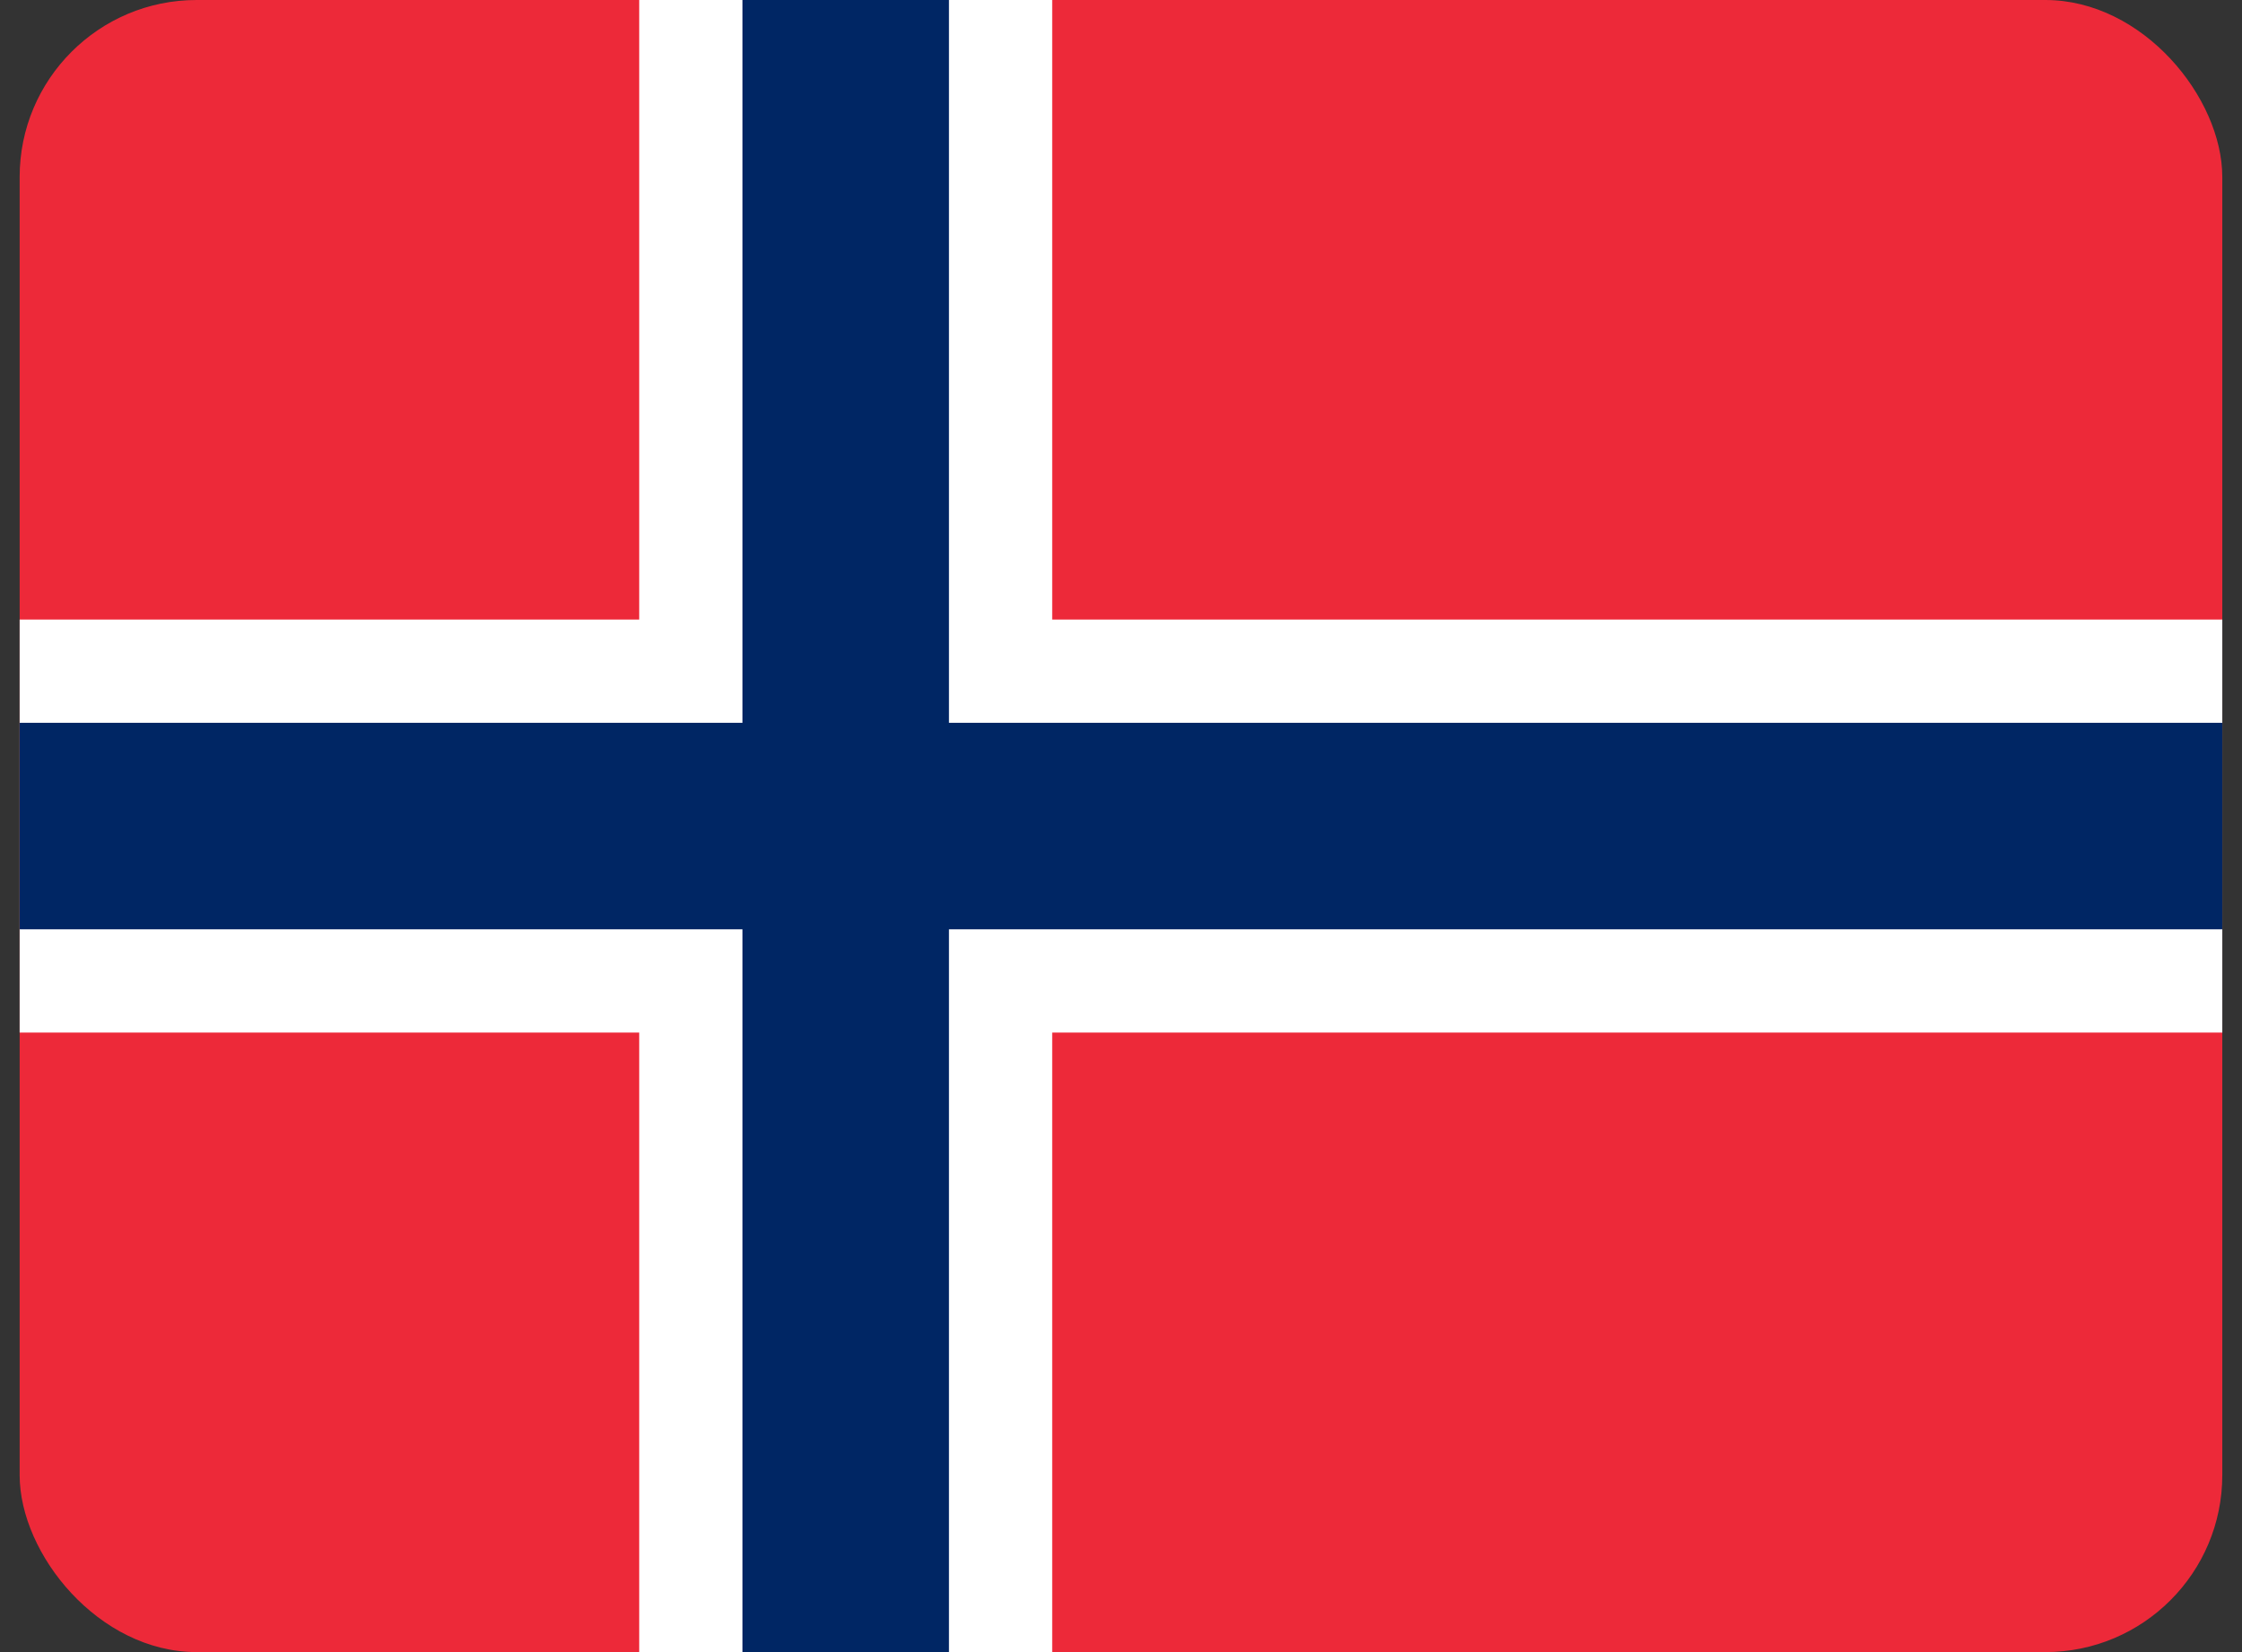 <svg width="38" height="28" viewBox="0 0 38 28" fill="none" xmlns="http://www.w3.org/2000/svg">
<rect x="0" y="0" width="38" height="28" fill="#333333" stroke="none"/>
<g clip-path="url(#clip0_206_1966)">
<path d="M0.333 0H37.667V28H0.333V0Z" fill="#ED2939"/>
<path d="M10.834 0H17.834V28H10.834V0Z" fill="white"/>
<path d="M0.333 10.5H37.667V17.5H0.333V10.5Z" fill="white"/>
<path d="M12.584 0H16.084V28H12.584V0Z" fill="#002664"/>
<path d="M0.333 12.25H37.667V15.75H0.333V12.25Z" fill="#002664"/>
</g>
<defs>
<clipPath id="clip0_206_1966">
<rect x="0.333" width="37.333" height="28" rx="3" fill="white"/>
</clipPath>
</defs>
</svg>
